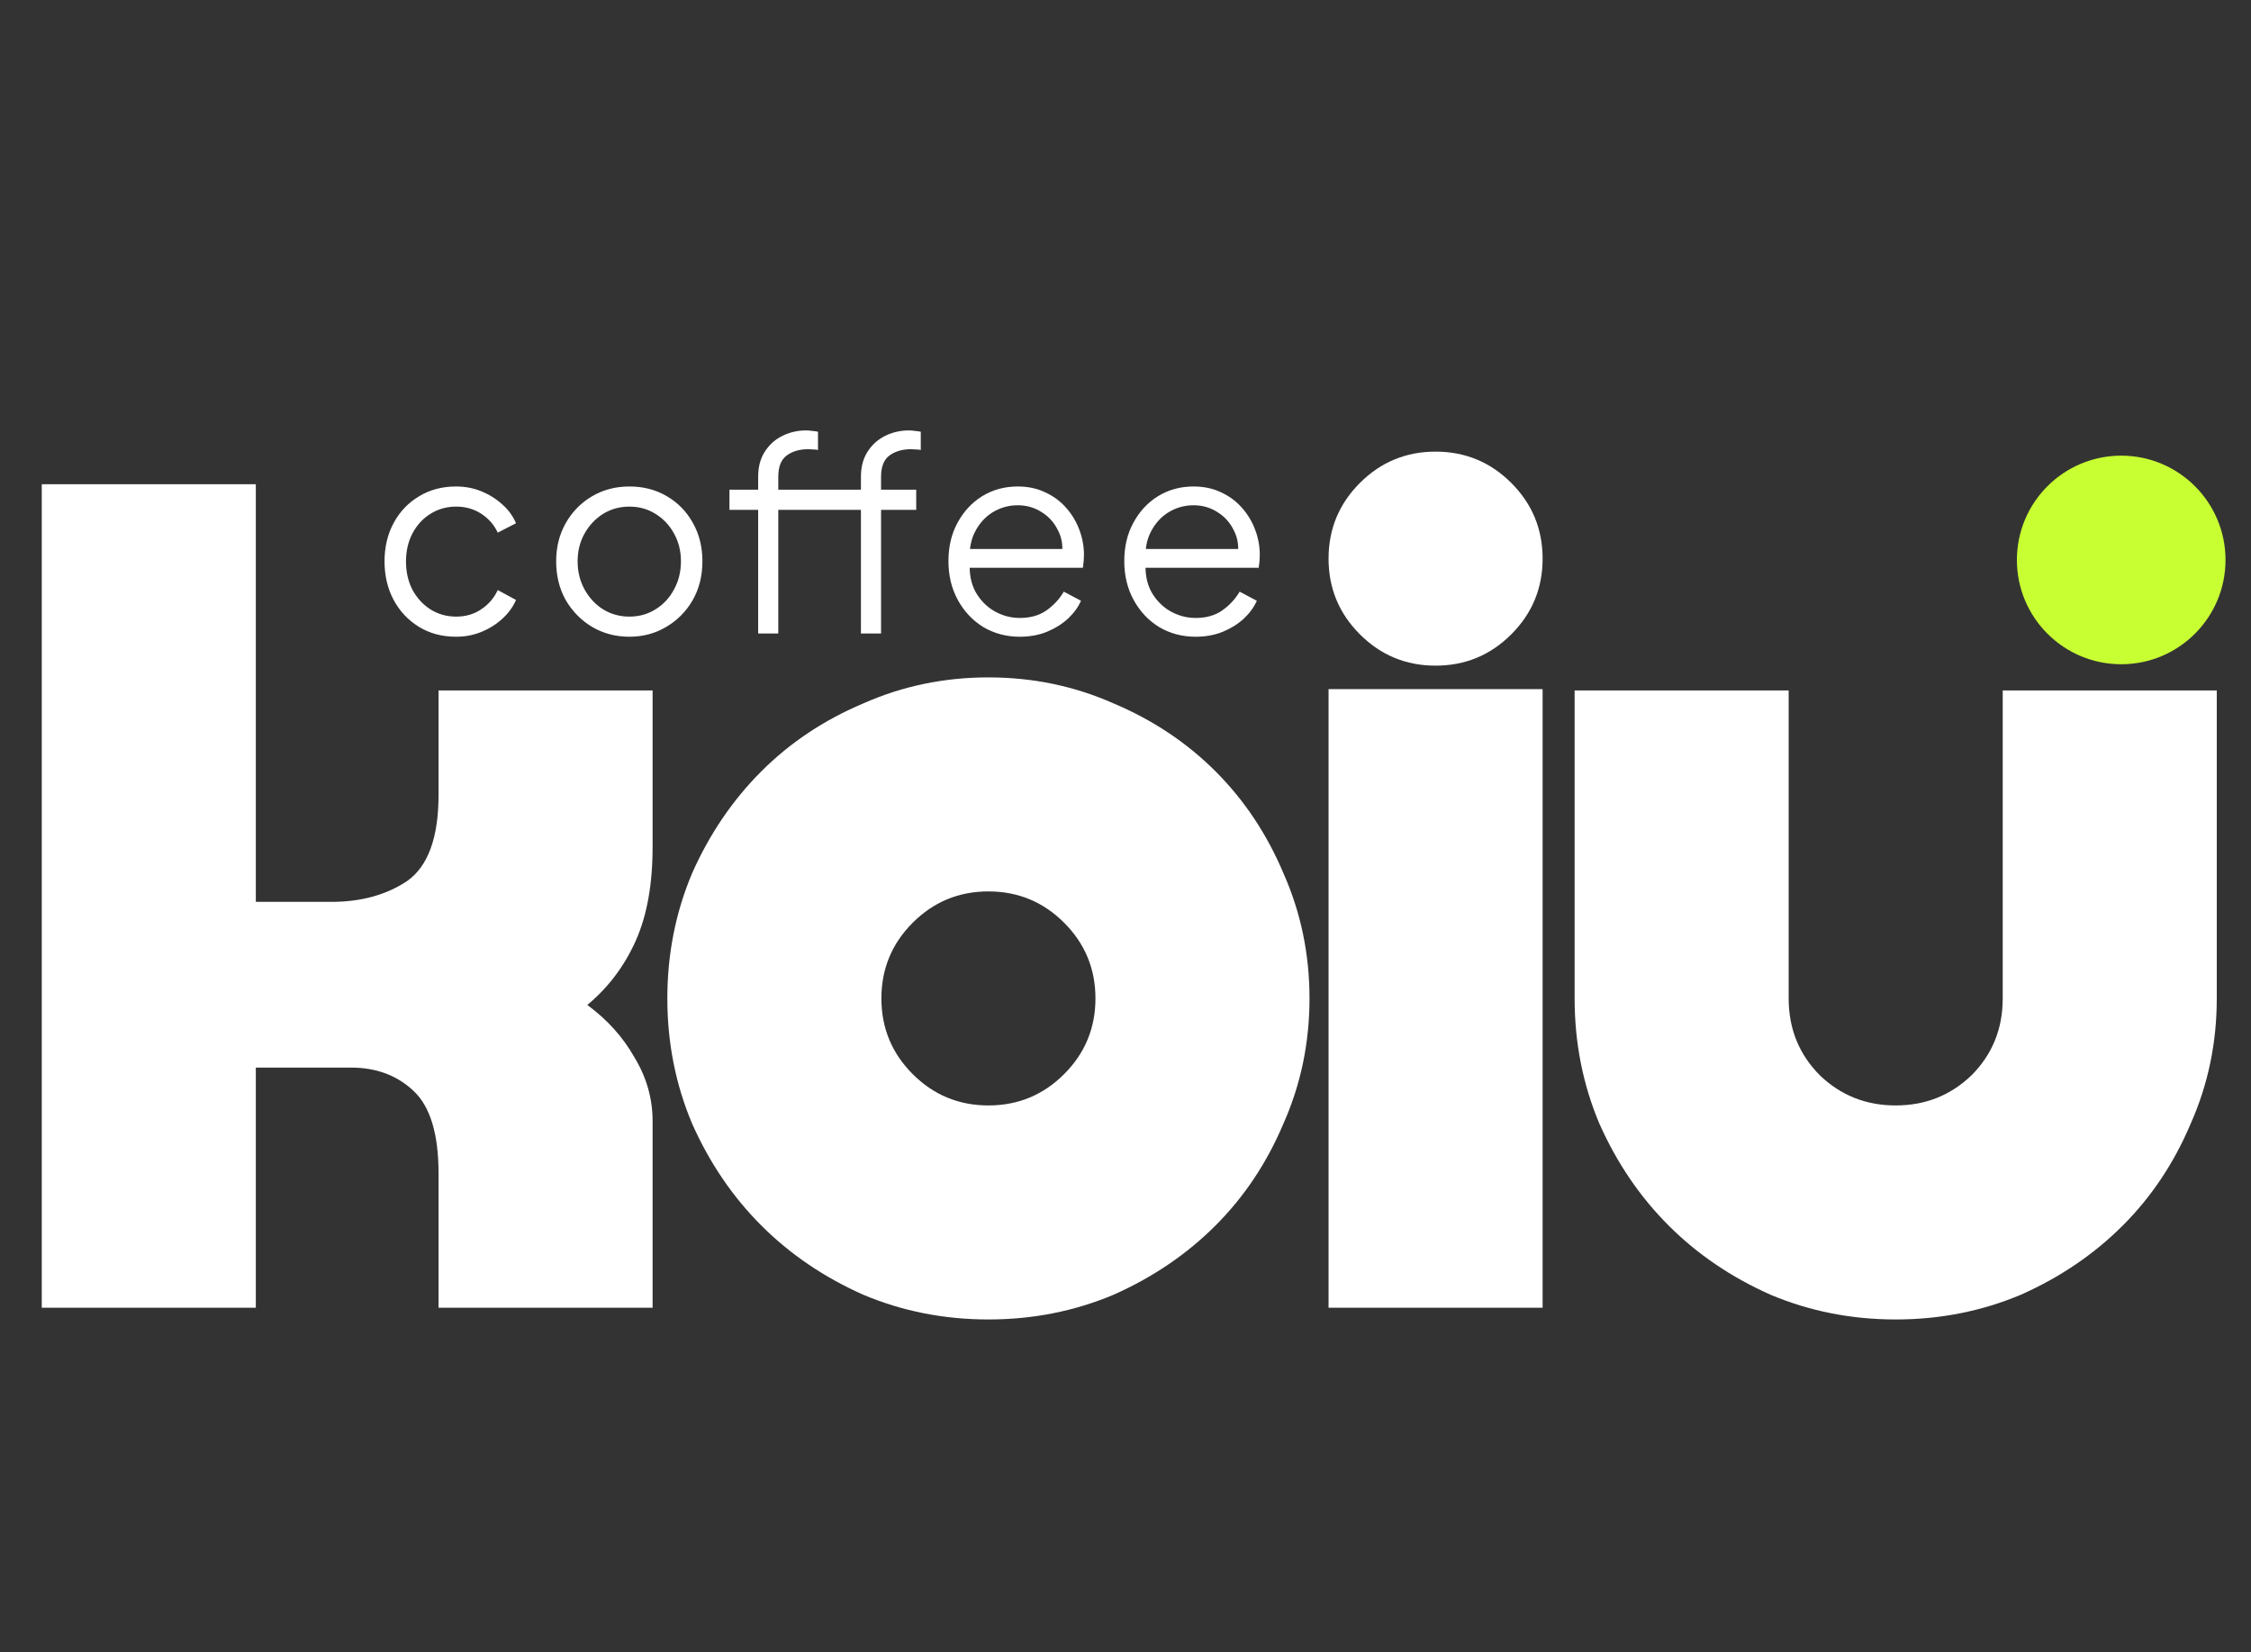 <svg width="500" height="367" viewBox="0 0 500 367" fill="none" xmlns="http://www.w3.org/2000/svg">
<rect x="0" y="0" width="500" height="367" fill="#333333" stroke="none"/>
<path d="M130.462 223.255C134.908 226.541 138.387 230.407 140.899 234.852C143.605 239.297 144.958 244.033 144.958 249.058V290.516H97.412V260.655C97.412 251.957 95.576 245.869 91.903 242.39C88.231 238.911 83.592 237.171 77.987 237.171H56.824V290.516H9.277V107.579H56.824V200.352H73.639C80.21 200.352 85.815 198.806 90.454 195.713C95.092 192.428 97.412 186.049 97.412 176.579V153.386H144.958V188.176C144.958 196.486 143.702 203.444 141.189 209.049C138.676 214.655 135.101 219.39 130.462 223.255ZM219.552 150.486C229.41 150.486 238.687 152.419 247.384 156.285C256.082 159.957 263.62 164.982 269.998 171.36C276.376 177.739 281.401 185.276 285.073 193.974C288.939 202.671 290.872 211.949 290.872 221.806C290.872 231.663 288.939 240.94 285.073 249.638C281.401 258.335 276.376 265.873 269.998 272.251C263.62 278.629 256.082 283.751 247.384 287.617C238.687 291.289 229.41 293.125 219.552 293.125C209.695 293.125 200.418 291.289 191.721 287.617C183.023 283.751 175.485 278.629 169.107 272.251C162.729 265.873 157.607 258.335 153.742 249.638C150.069 240.94 148.233 231.663 148.233 221.806C148.233 211.949 150.069 202.671 153.742 193.974C157.607 185.276 162.729 177.739 169.107 171.36C175.485 164.982 183.023 159.957 191.721 156.285C200.418 152.419 209.695 150.486 219.552 150.486ZM219.552 245.579C226.124 245.579 231.729 243.26 236.368 238.621C241.006 233.982 243.326 228.377 243.326 221.806C243.326 215.234 241.006 209.629 236.368 204.991C231.729 200.352 226.124 198.033 219.552 198.033C212.981 198.033 207.376 200.352 202.737 204.991C198.099 209.629 195.779 215.234 195.779 221.806C195.779 228.377 198.099 233.982 202.737 238.621C207.376 243.26 212.981 245.579 219.552 245.579ZM295.105 290.516V153.096H342.651V290.516H295.105ZM335.693 140.919C331.055 145.558 325.45 147.877 318.878 147.877C312.307 147.877 306.702 145.558 302.063 140.919C297.424 136.281 295.105 130.676 295.105 124.104C295.105 117.533 297.424 111.928 302.063 107.289C306.702 102.65 312.307 100.331 318.878 100.331C325.45 100.331 331.055 102.65 335.693 107.289C340.332 111.928 342.651 117.533 342.651 124.104C342.651 130.676 340.332 136.281 335.693 140.919ZM492.397 153.386V221.806C492.397 231.663 490.465 240.94 486.599 249.638C482.927 258.335 477.902 265.873 471.523 272.251C465.145 278.629 457.607 283.751 448.91 287.617C440.213 291.289 430.935 293.125 421.078 293.125C411.221 293.125 401.944 291.289 393.246 287.617C384.549 283.751 377.011 278.629 370.633 272.251C364.255 265.873 359.133 258.335 355.267 249.638C351.595 240.94 349.759 231.663 349.759 221.806V153.386H397.305V221.806C397.305 228.57 399.624 234.272 404.263 238.911C408.902 243.356 414.507 245.579 421.078 245.579C427.65 245.579 433.255 243.356 437.893 238.911C442.532 234.272 444.851 228.57 444.851 221.806V153.386H492.397Z" fill="white"/>
<circle cx="471.169" cy="124.396" r="23.169" fill="#C8FF32"/>
<path d="M101.327 141.454C98.188 141.454 95.426 140.719 93.042 139.248C90.658 137.778 88.79 135.791 87.439 133.288C86.088 130.745 85.413 127.884 85.413 124.705C85.413 121.526 86.088 118.684 87.439 116.181C88.79 113.677 90.658 111.711 93.042 110.28C95.426 108.81 98.188 108.075 101.327 108.075C103.314 108.075 105.182 108.432 106.93 109.147C108.679 109.863 110.228 110.836 111.58 112.068C112.931 113.26 113.944 114.651 114.619 116.241L110.566 118.327C109.771 116.618 108.56 115.227 106.93 114.154C105.301 113.081 103.433 112.545 101.327 112.545C99.221 112.545 97.314 113.081 95.605 114.154C93.936 115.188 92.605 116.638 91.612 118.506C90.658 120.333 90.181 122.42 90.181 124.764C90.181 127.069 90.658 129.155 91.612 131.023C92.605 132.851 93.936 134.301 95.605 135.374C97.314 136.447 99.221 136.983 101.327 136.983C103.433 136.983 105.281 136.447 106.871 135.374C108.5 134.301 109.732 132.871 110.566 131.082L114.619 133.288C113.944 134.838 112.931 136.228 111.58 137.46C110.228 138.692 108.679 139.666 106.93 140.381C105.182 141.096 103.314 141.454 101.327 141.454ZM139.809 141.454C136.789 141.454 134.048 140.739 131.584 139.308C129.12 137.838 127.153 135.851 125.683 133.347C124.252 130.804 123.537 127.923 123.537 124.705C123.537 121.526 124.252 118.684 125.683 116.181C127.113 113.677 129.041 111.711 131.465 110.28C133.928 108.81 136.71 108.075 139.809 108.075C142.909 108.075 145.671 108.79 148.095 110.22C150.558 111.651 152.486 113.618 153.876 116.121C155.307 118.625 156.022 121.486 156.022 124.705C156.022 127.963 155.287 130.864 153.817 133.407C152.346 135.91 150.38 137.877 147.916 139.308C145.492 140.739 142.79 141.454 139.809 141.454ZM139.809 136.983C141.955 136.983 143.882 136.447 145.591 135.374C147.34 134.301 148.711 132.831 149.704 130.963C150.737 129.096 151.254 127.009 151.254 124.705C151.254 122.4 150.737 120.333 149.704 118.506C148.711 116.678 147.34 115.227 145.591 114.154C143.882 113.081 141.955 112.545 139.809 112.545C137.664 112.545 135.716 113.081 133.968 114.154C132.259 115.227 130.888 116.678 129.855 118.506C128.822 120.333 128.305 122.4 128.305 124.705C128.305 127.009 128.822 129.096 129.855 130.963C130.888 132.831 132.259 134.301 133.968 135.374C135.716 136.447 137.664 136.983 139.809 136.983ZM168.405 140.739V113.26H162.027V108.79H168.405V105.929C168.405 103.703 168.902 101.836 169.895 100.326C170.888 98.776 172.2 97.604 173.829 96.809C175.458 96.014 177.207 95.617 179.074 95.617C179.472 95.617 179.929 95.657 180.445 95.736C180.962 95.776 181.379 95.835 181.697 95.915V99.968C181.419 99.889 181.041 99.849 180.564 99.849C180.088 99.809 179.75 99.789 179.551 99.789C177.644 99.789 176.054 100.246 174.783 101.16C173.511 102.074 172.875 103.664 172.875 105.929V108.79H190.817V113.26H172.875V140.739H168.405ZM191.234 140.739V113.26H184.856V108.79H191.234V105.929C191.234 103.703 191.731 101.836 192.724 100.326C193.717 98.776 195.029 97.604 196.658 96.809C198.287 96.014 200.036 95.617 201.903 95.617C202.301 95.617 202.758 95.657 203.274 95.736C203.791 95.776 204.208 95.835 204.526 95.915V99.968C204.248 99.889 203.87 99.849 203.393 99.849C202.917 99.809 202.579 99.789 202.38 99.789C200.473 99.789 198.883 100.246 197.612 101.16C196.34 102.074 195.704 103.664 195.704 105.929V108.79H203.513V113.26H195.704V140.739H191.234ZM226.526 141.454C223.546 141.454 220.844 140.739 218.42 139.308C216.035 137.838 214.148 135.831 212.757 133.288C211.366 130.745 210.671 127.864 210.671 124.645C210.671 121.426 211.346 118.585 212.698 116.121C214.049 113.618 215.876 111.651 218.181 110.22C220.526 108.79 223.148 108.075 226.049 108.075C228.354 108.075 230.4 108.512 232.189 109.386C234.017 110.22 235.566 111.373 236.838 112.843C238.109 114.274 239.083 115.903 239.759 117.731C240.434 119.519 240.772 121.367 240.772 123.274C240.772 123.671 240.752 124.128 240.712 124.645C240.673 125.122 240.613 125.619 240.533 126.135H213.532V121.963H237.97L235.825 123.751C236.182 121.565 235.924 119.618 235.05 117.91C234.215 116.161 233.003 114.79 231.414 113.797C229.824 112.764 228.036 112.247 226.049 112.247C224.062 112.247 222.215 112.764 220.506 113.797C218.837 114.83 217.526 116.28 216.572 118.148C215.618 119.976 215.241 122.161 215.439 124.705C215.241 127.248 215.638 129.473 216.631 131.38C217.665 133.248 219.055 134.698 220.804 135.732C222.592 136.765 224.499 137.281 226.526 137.281C228.871 137.281 230.838 136.725 232.427 135.612C234.017 134.5 235.308 133.109 236.301 131.44L240.116 133.467C239.48 134.897 238.507 136.228 237.195 137.46C235.884 138.652 234.315 139.626 232.487 140.381C230.698 141.096 228.712 141.454 226.526 141.454ZM265.582 141.454C262.602 141.454 259.899 140.739 257.475 139.308C255.091 137.838 253.204 135.831 251.813 133.288C250.422 130.745 249.727 127.864 249.727 124.645C249.727 121.426 250.402 118.585 251.753 116.121C253.104 113.618 254.932 111.651 257.237 110.22C259.582 108.79 262.204 108.075 265.105 108.075C267.41 108.075 269.456 108.512 271.244 109.386C273.072 110.22 274.622 111.373 275.894 112.843C277.165 114.274 278.139 115.903 278.814 117.731C279.49 119.519 279.828 121.367 279.828 123.274C279.828 123.671 279.808 124.128 279.768 124.645C279.728 125.122 279.669 125.619 279.589 126.135H252.588V121.963H277.026L274.88 123.751C275.238 121.565 274.98 119.618 274.105 117.91C273.271 116.161 272.059 114.79 270.47 113.797C268.88 112.764 267.092 112.247 265.105 112.247C263.118 112.247 261.27 112.764 259.562 113.797C257.893 114.83 256.581 116.28 255.628 118.148C254.674 119.976 254.296 122.161 254.495 124.705C254.296 127.248 254.694 129.473 255.687 131.38C256.72 133.248 258.111 134.698 259.86 135.732C261.648 136.765 263.555 137.281 265.582 137.281C267.926 137.281 269.893 136.725 271.483 135.612C273.072 134.5 274.364 133.109 275.357 131.44L279.172 133.467C278.536 134.897 277.563 136.228 276.251 137.46C274.94 138.652 273.37 139.626 271.542 140.381C269.754 141.096 267.767 141.454 265.582 141.454Z" fill="white"/>
</svg>
